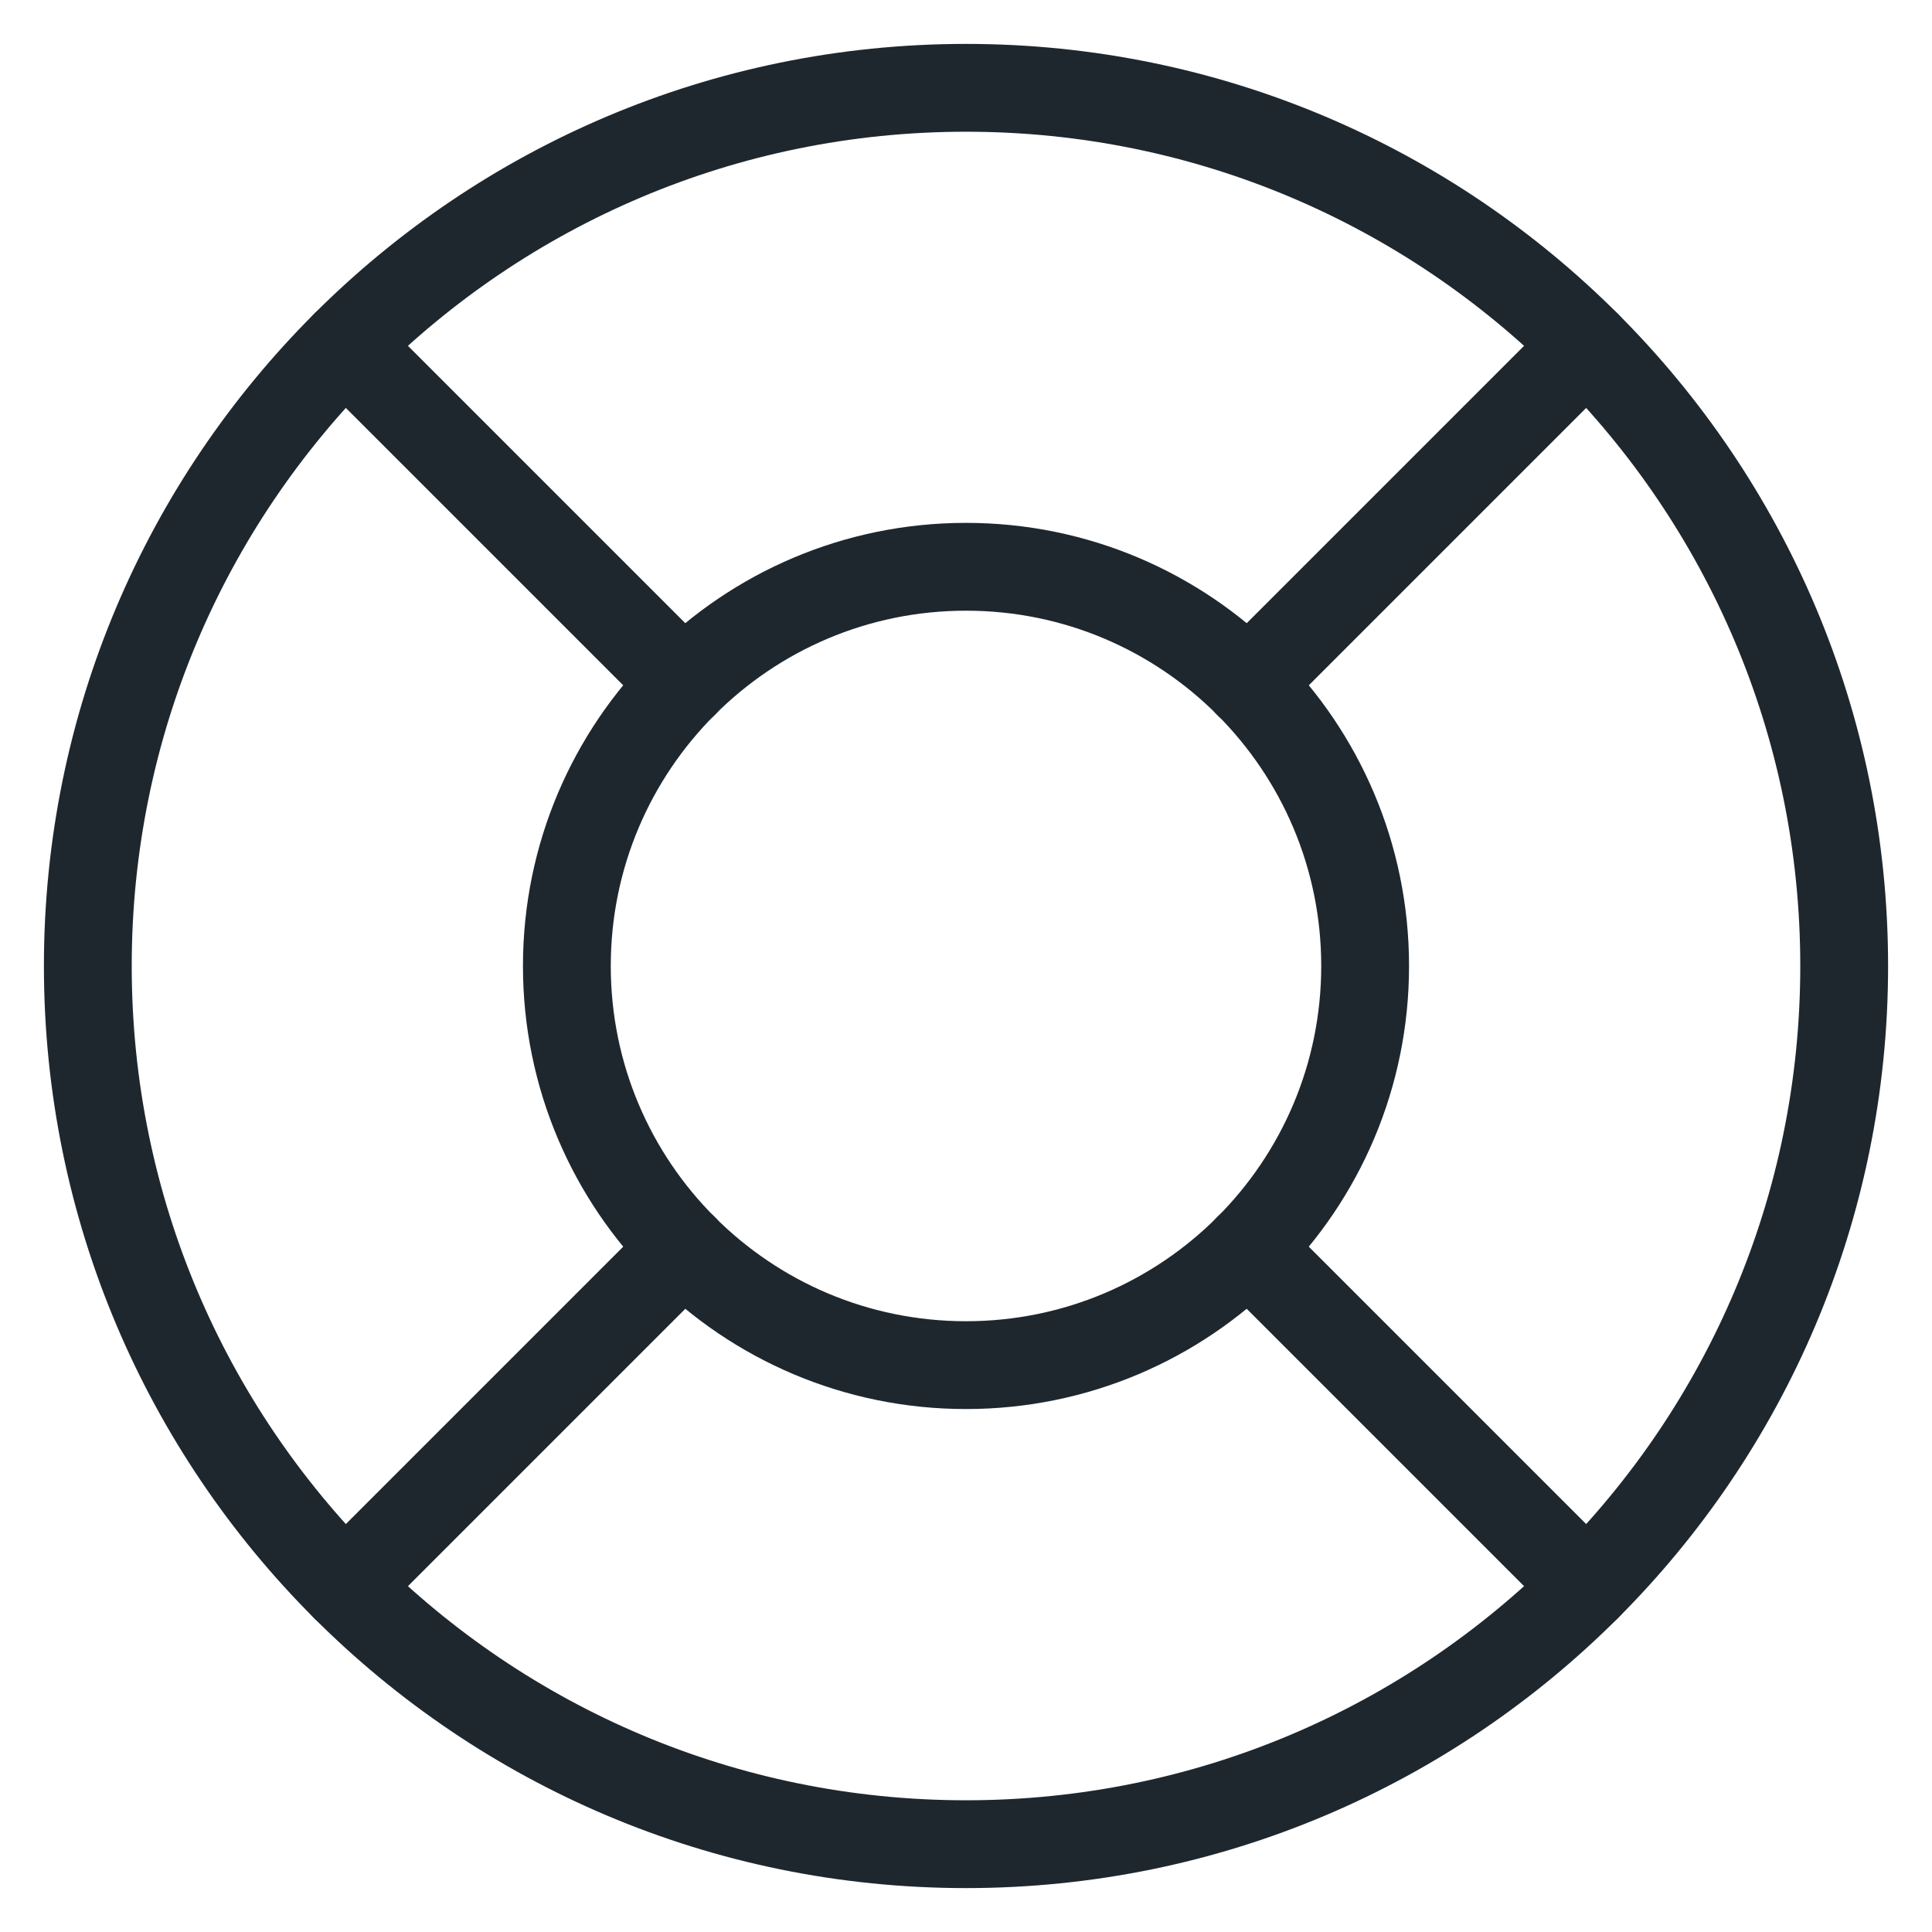 <svg width="22" height="22" viewBox="0 0 22 22" fill="none" xmlns="http://www.w3.org/2000/svg">
<path d="M14.213 7.787L18.071 3.929" stroke="#1F272E" stroke-linecap="round" stroke-linejoin="round"/>
<path d="M14.213 14.213L18.071 18.071" stroke="#1F272E" stroke-linecap="round" stroke-linejoin="round"/>
<path d="M7.787 14.213L3.929 18.071" stroke="#1F272E" stroke-linecap="round" stroke-linejoin="round"/>
<path d="M7.787 7.787L3.929 3.929" stroke="#1F272E" stroke-linecap="round" stroke-linejoin="round"/>
<path d="M11 21C16.523 21 21 16.523 21 11C21 5.477 16.523 1 11 1C5.477 1 1 5.477 1 11C1 16.523 5.477 21 11 21Z" stroke="#1F272E" stroke-linecap="round" stroke-linejoin="round"/>
<path d="M11 15.545C13.51 15.545 15.545 13.51 15.545 11C15.545 8.49 13.51 6.454 11 6.454C8.49 6.454 6.455 8.49 6.455 11C6.455 13.51 8.49 15.545 11 15.545Z" stroke="#1F272E" stroke-linecap="round" stroke-linejoin="round"/>
</svg>
